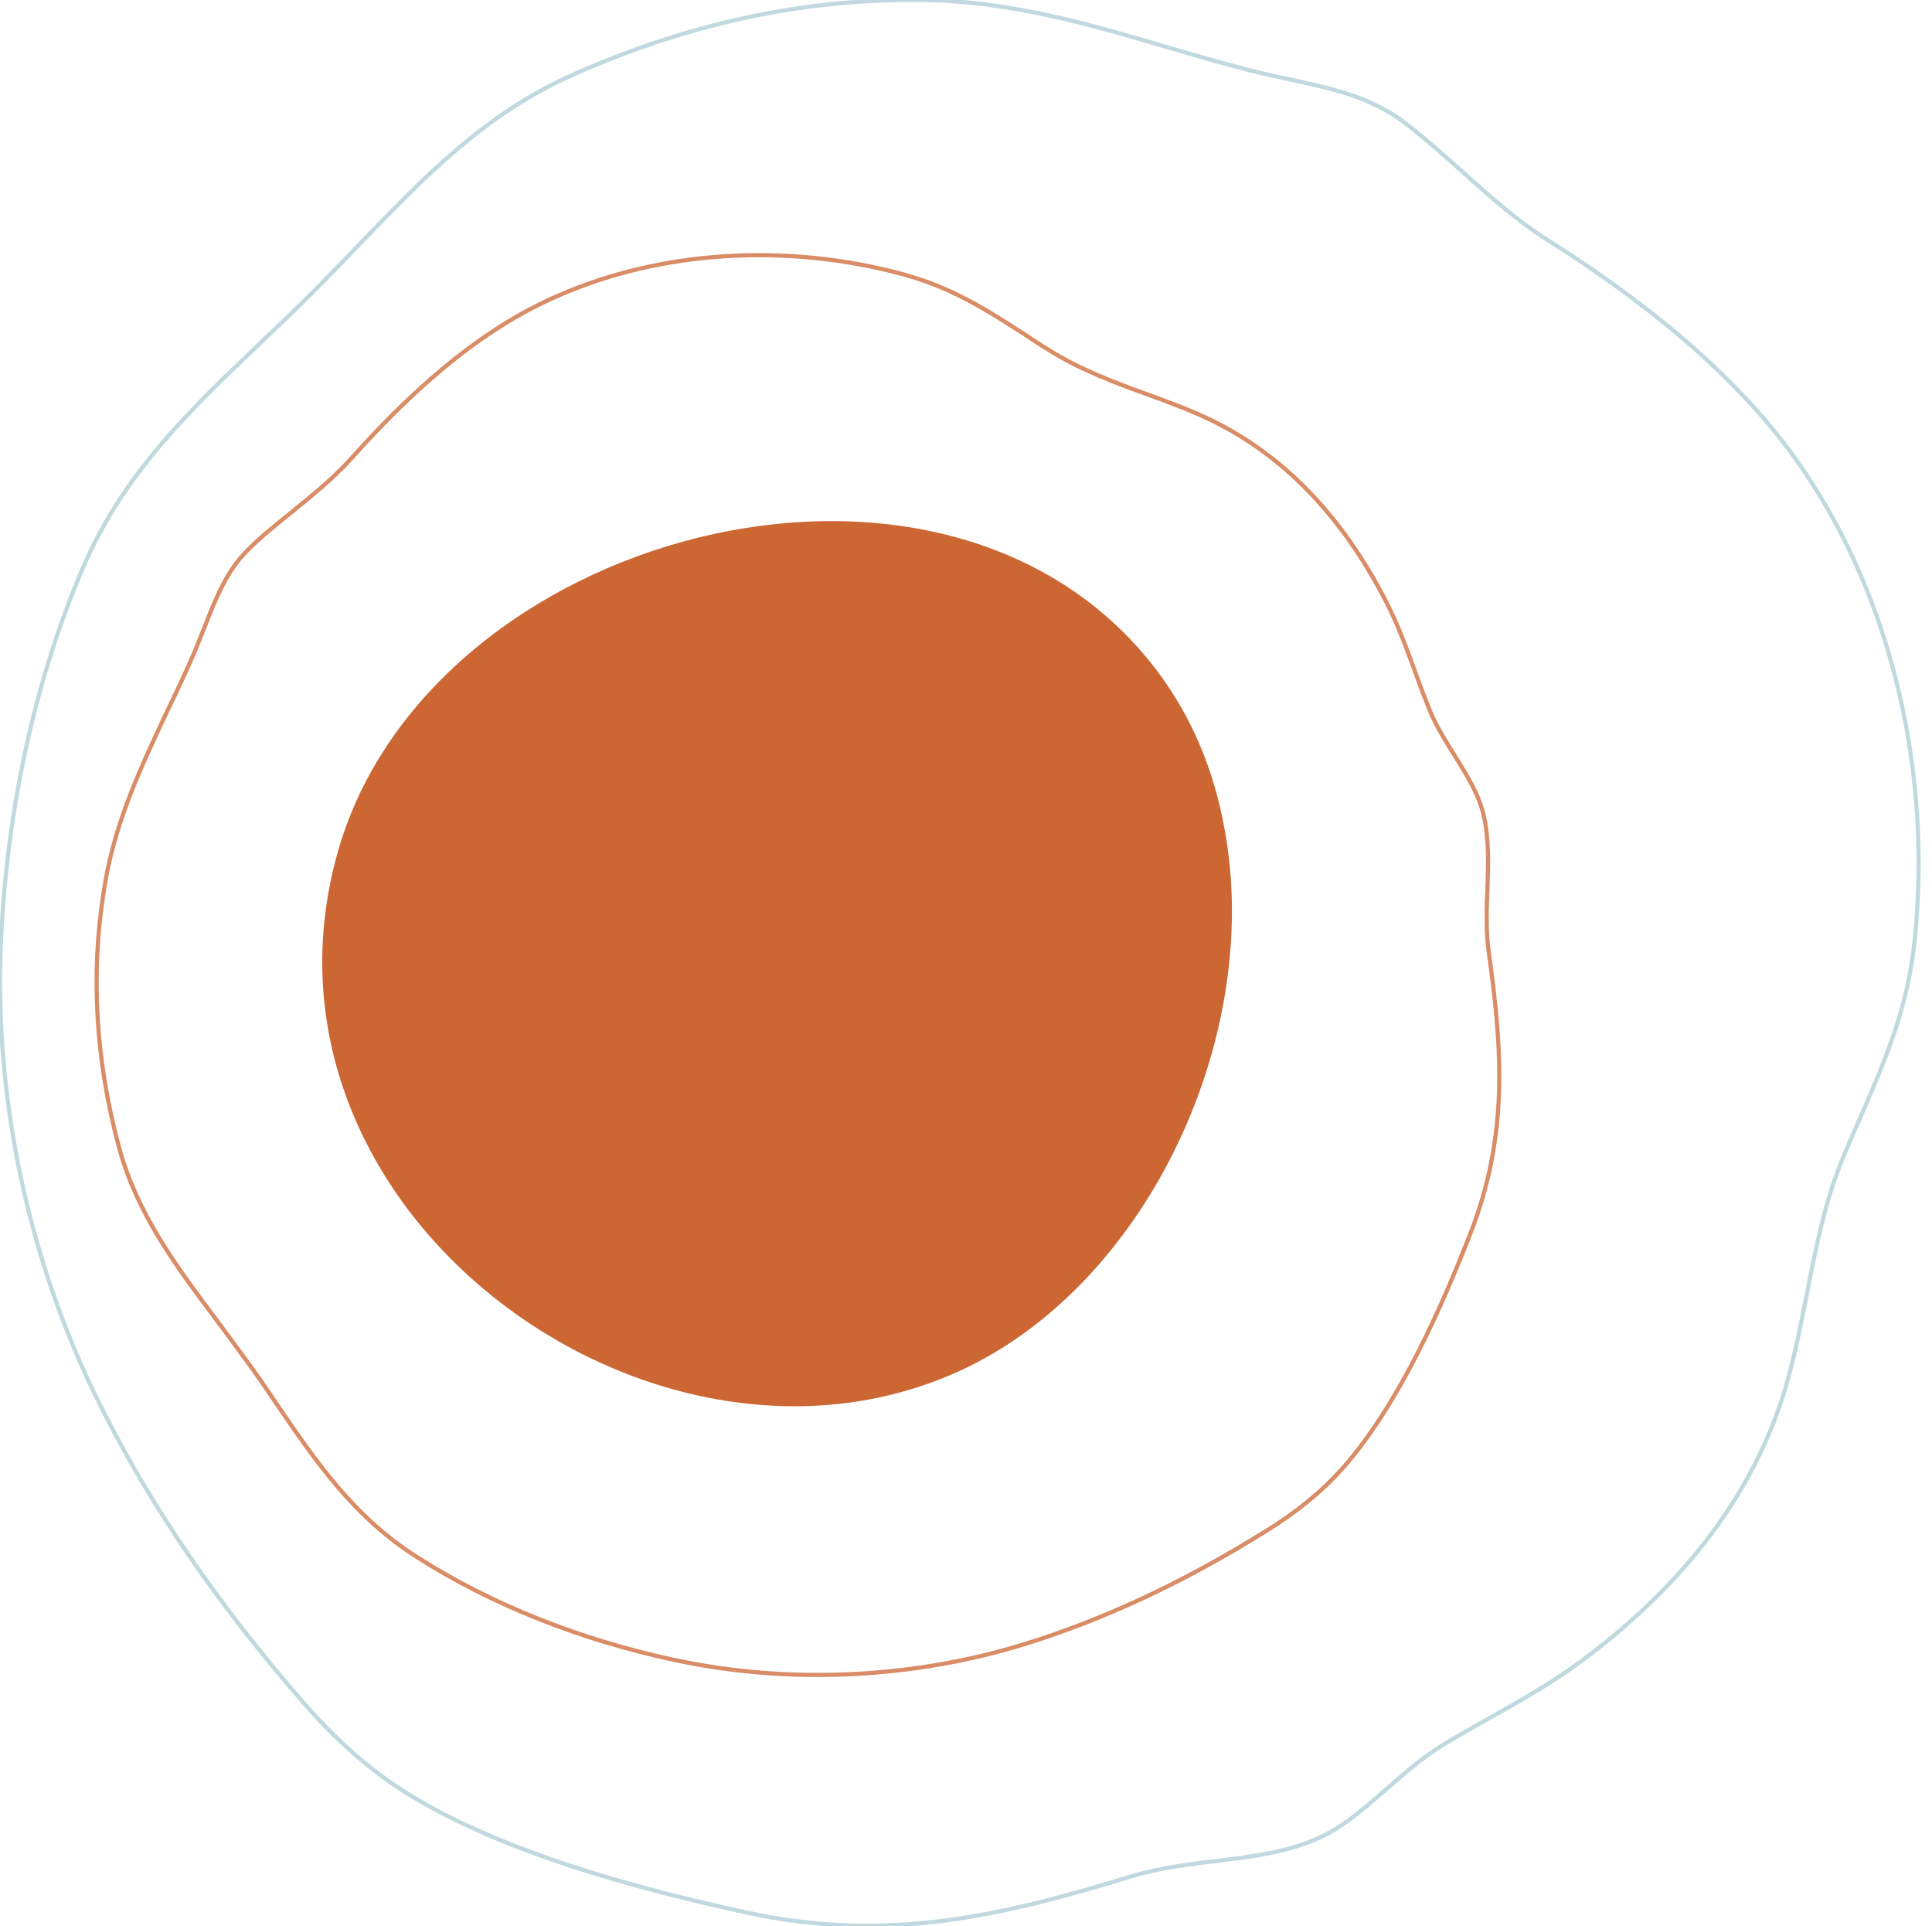 <?xml version="1.0" encoding="utf-8"?>
<!-- Generator: Adobe Illustrator 24.1.0, SVG Export Plug-In . SVG Version: 6.00 Build 0)  -->
<svg version="1.1" id="Capa_1" xmlns="http://www.w3.org/2000/svg" xmlns:xlink="http://www.w3.org/1999/xlink" x="0px" y="0px"
	 viewBox="0 0 467.2 465.7" style="enable-background:new 0 0 467.2 465.7;" xml:space="preserve">
<style type="text/css">
	.st0{fill:#C0D9DF;}
	.st1{fill:none;stroke:#C0D9DF;stroke-miterlimit:10;}
	.st2{opacity:0.75;fill:none;stroke:#CC6633;stroke-miterlimit:10;}
	.st3{fill:#CC6633;}
</style>
<g>
	<g>
		<path class="st0" d="M467.2,205.6c0,2.5,0,4.9,0,7.3C467.3,210.5,467.3,208,467.2,205.6z"/>
	</g>
</g>
<path class="st1" d="M374.2,58c-7.6-4.8-14.2-10.8-20.6-16.5c-4.7-4.2-9.6-8.6-14.7-12.4c-1.1-0.8-2.3-1.6-3.6-2.3l0,0
	c-7.1-4.1-15-5.8-23.5-7.6c-3.2-0.7-6.4-1.4-9.6-2.2c-6.6-1.7-13.1-3.6-19.3-5.4C263.3,5.8,244.7,0.4,223.7,0c-1.2,0-2.3,0-3.5,0
	c-27.6,0-55.4,6.2-82.6,18.5c-20.7,9.4-35.3,24.6-50.8,40.7c-3.7,3.8-7.4,7.7-11.2,11.5c-4.2,4.2-8.4,8.2-12.6,12.2
	c-17,16.2-33.1,31.5-42.9,54.3c-11.3,26.3-18.2,57.1-19.8,89c-2,38.3,6.4,78.4,23.7,113.1c12.3,24.7,28.4,48.3,49.2,72.2
	c8.2,9.4,16.3,16.5,24.7,21.8c24,15.1,58.6,23.9,82.4,29.1c34.7,7.6,62.8,0.6,93.3-8.7c6.7-2,13.6-2.9,20.4-3.7c8.3-1,16.2-2,23.6-5
	c6.7-2.7,12-7.5,17.7-12.4c4.2-3.7,8.5-7.5,13.5-10.6c3.8-2.3,7.7-4.5,11.6-6.7c7.3-4.1,14.9-8.4,21.8-13.5c25.4-18.8,42-41,49.5-66
	c2.2-7.4,3.7-15.2,5.2-22.7c2.2-11.4,4.5-23.2,9.2-34.2c1.2-2.9,2.4-5.6,3.6-8.3c6.2-14.3,11.6-26.6,13.3-43.2
	c4.1-39.5-5-79.8-24.9-110.7C424.9,96,404,76.9,374.2,58z"/>
<path class="st2" d="M85.1,110.7c-4.4,4.9-9.5,9-14.4,13c-3.6,2.9-7.4,5.9-10.7,9.2c-0.7,0.7-1.4,1.5-2.1,2.3l0,0
	c-3.8,4.7-6,10.2-8.3,16.1c-0.9,2.2-1.8,4.5-2.7,6.7c-2,4.6-4.1,9.1-6.2,13.4C34.3,185,28.2,197.8,25.5,213
	c-0.1,0.9-0.3,1.7-0.4,2.5c-3.2,20-2,40.9,3.7,62c4.4,16.1,13.7,28.5,23.5,41.6c2.3,3.1,4.7,6.3,7,9.5c2.6,3.5,5,7,7.4,10.6
	c9.7,14.2,18.9,27.7,34.3,37.4c17.7,11.3,39.2,19.9,62.2,24.8c27.5,5.9,57.6,4.5,84.7-3.9c19.3-6,38.3-14.9,58.1-27.2
	c7.8-4.8,13.9-9.9,18.7-15.3c13.8-15.6,24.2-39.7,30.7-56.3c9.6-24.3,7.8-45.4,4.6-68.6c-0.7-5.1-0.5-10.2-0.3-15.2
	c0.2-6.1,0.4-12-0.9-17.7c-1.2-5.2-4-9.6-6.9-14.3c-2.2-3.5-4.4-7-6.1-11c-1.2-3-2.4-6.1-3.5-9.2c-2.1-5.8-4.3-11.8-7.2-17.4
	c-10.6-20.6-24.8-35.2-42-43.6c-5.1-2.5-10.6-4.5-15.8-6.4c-8-2.9-16.3-6-23.7-10.7c-2-1.2-3.8-2.4-5.6-3.6
	c-9.6-6.2-17.9-11.5-29.7-14.7c-28.1-7.6-58.4-5.7-83.1,5.1C118.6,78.5,102.3,91.4,85.1,110.7z"/>
<path class="st3" d="M278,159.9c-51.8-64.1-174.2-30.8-196.2,45.7c-24.9,86.7,75.5,159.8,150,126c45.9-20.8,74.7-82.5,63.8-133.8
	C292.8,184.1,287.1,171.1,278,159.9z"/>
</svg>
